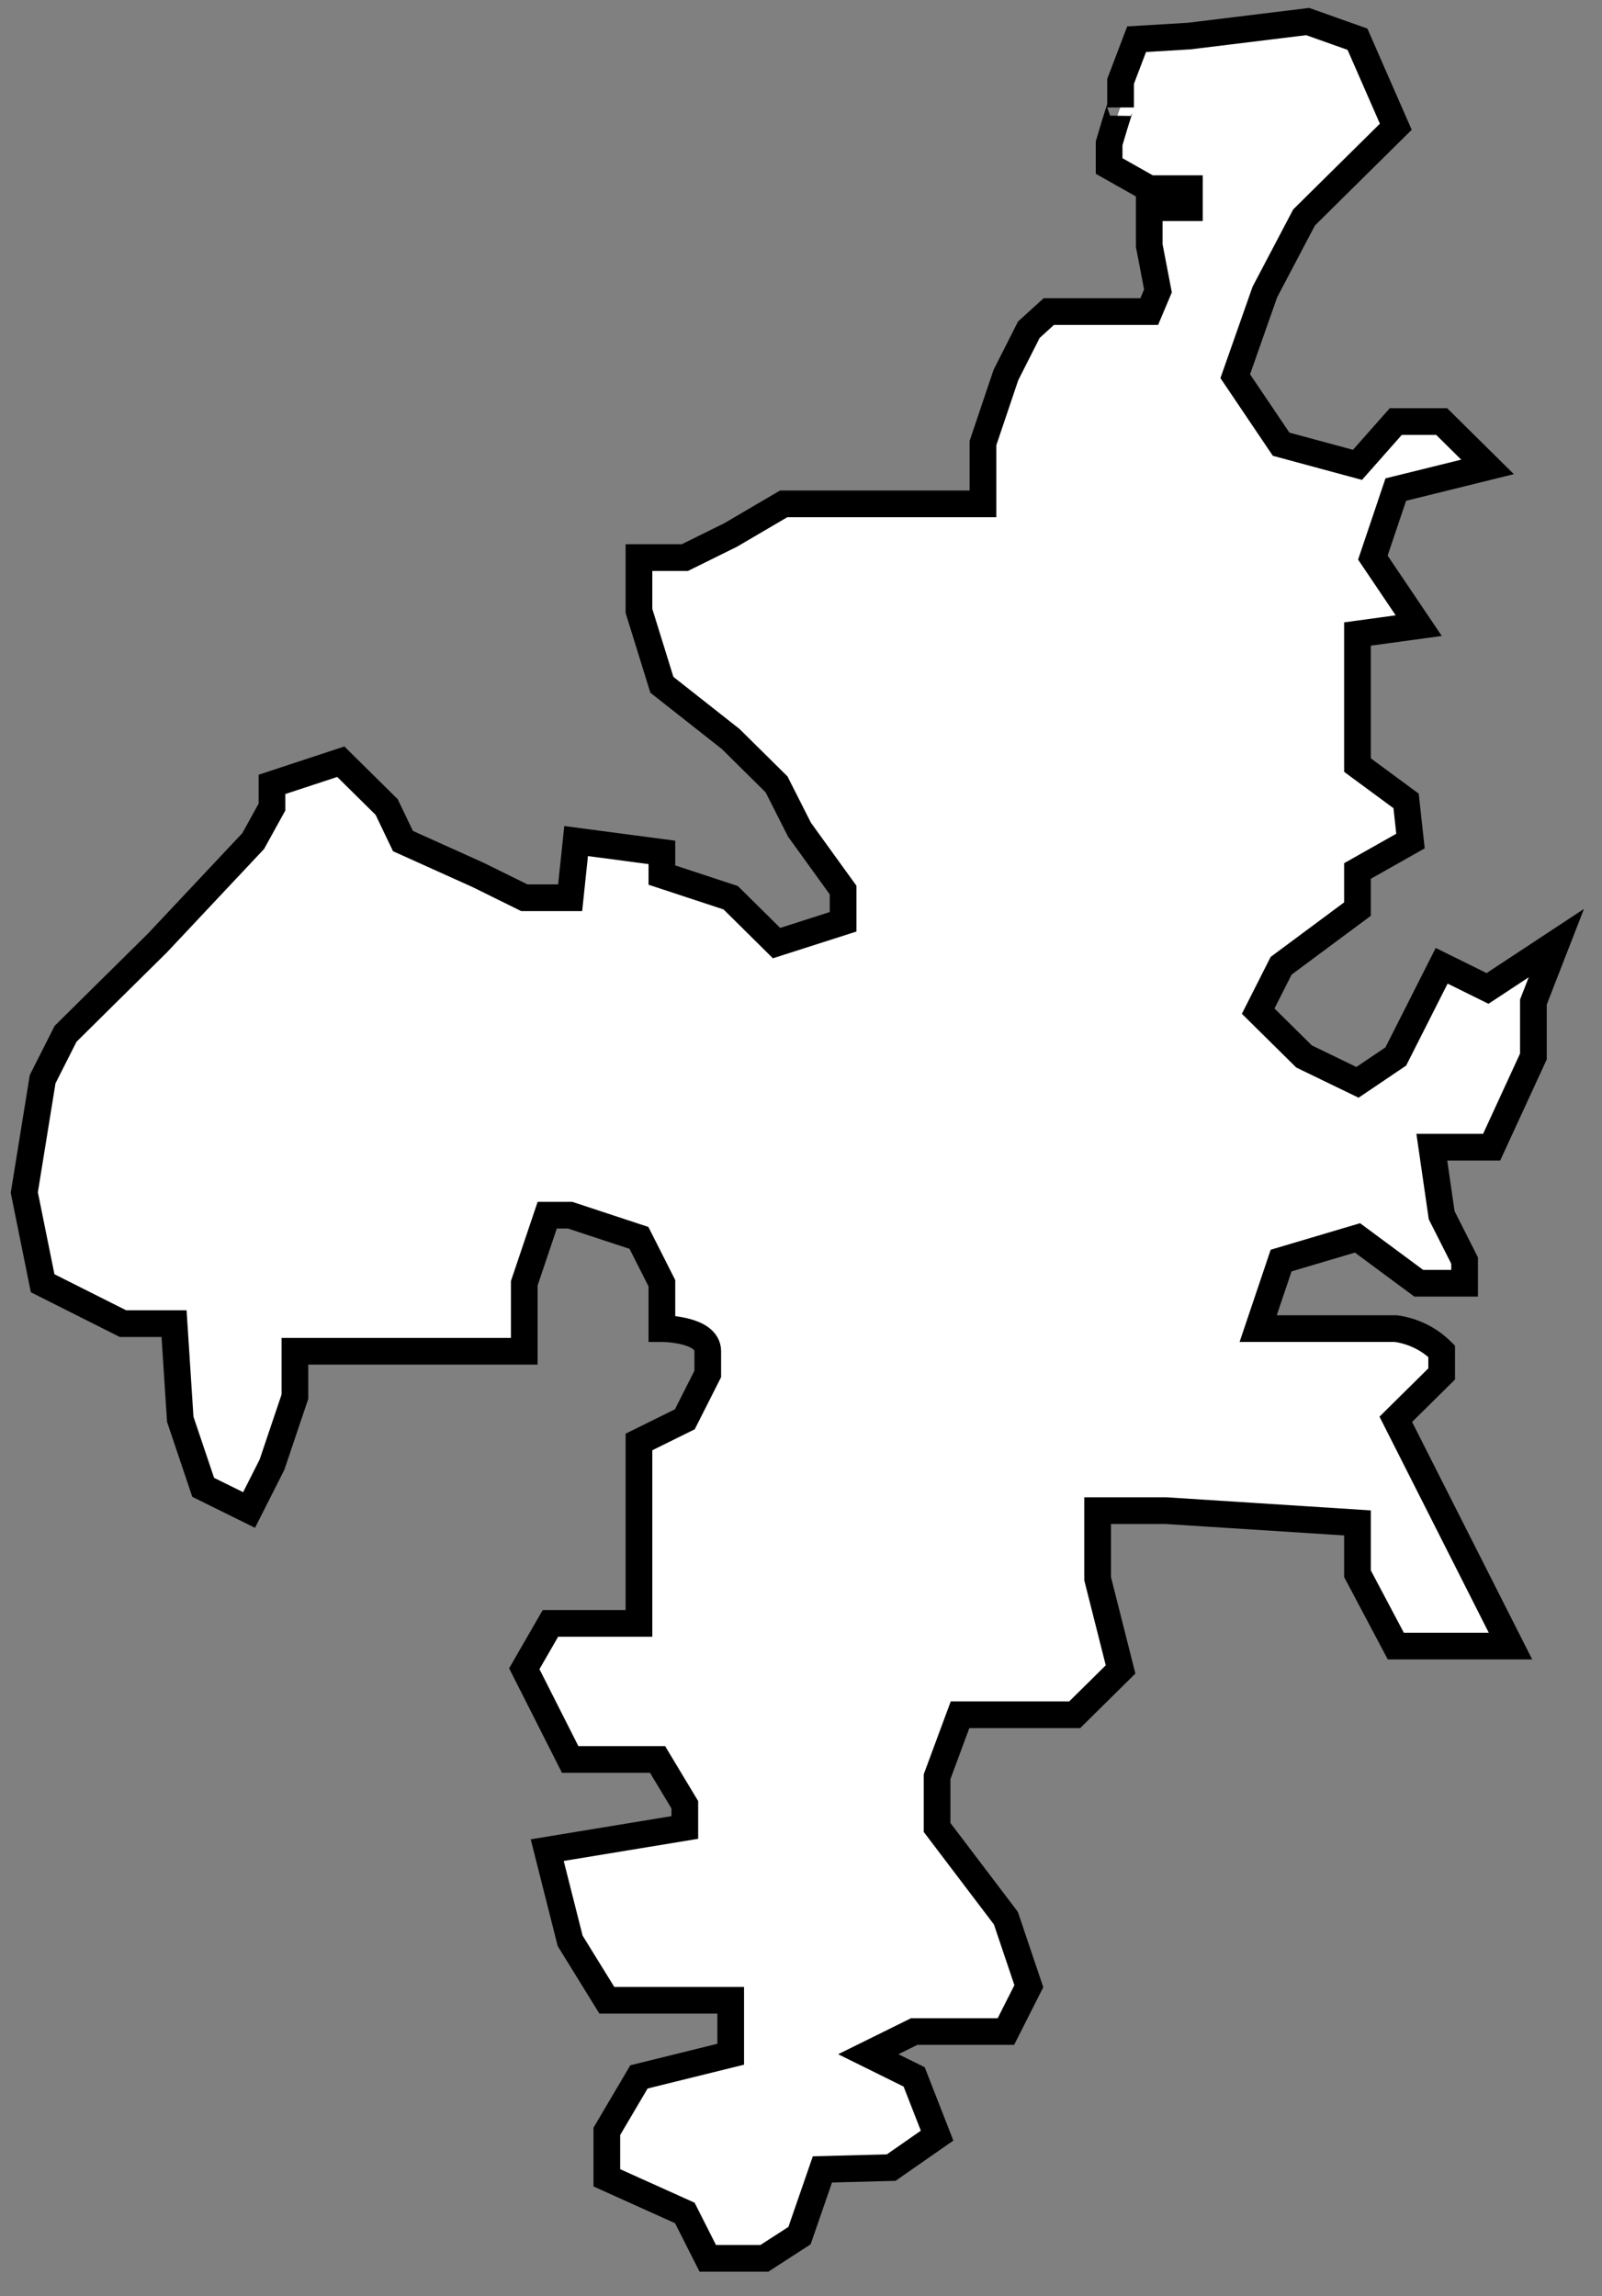 <svg width="60" height="86" viewBox="0 0 60 86" fill="none" xmlns="http://www.w3.org/2000/svg">
<rect x="0" y="0" width="60" height="86" fill="#808080" stroke="none"/>
<path d="M44.546 1.35L42.57 1.469L41.969 3.049V4.025C41.969 3.898 41.54 5.367 41.54 5.367V6.217L43.043 7.066H44.546V7.779H43.043V9.198L43.369 10.896L43.043 11.669H39.281L38.533 12.349L37.674 14.047L36.815 16.595V18.871H29.351L27.367 20.035L25.649 20.884H23.931V22.88L24.79 25.648L27.367 27.678L29.084 29.377L29.944 31.075L31.576 33.335V34.524L29.084 35.322L27.367 33.623L24.79 32.774V31.925L21.577 31.5L21.354 33.623H19.636L17.918 32.774L15.092 31.5L14.482 30.226L12.764 28.528L10.187 29.377V30.226L9.483 31.5L5.892 35.322L4.174 37.02L2.456 38.719L1.597 40.418L0.91 44.664L1.597 48.061L4.604 49.573H6.519L6.751 53.157L7.61 55.705L9.328 56.554L10.187 54.856L11.046 52.308V50.609H19.636V48.061L20.495 45.513H21.354L23.931 46.363L24.79 48.061V49.76C24.79 49.76 26.508 49.76 26.508 50.609V51.458L25.649 53.157L23.931 54.006V60.801H20.615L19.636 62.499L21.354 65.896H24.627L25.649 67.595V68.444L20.495 69.293L21.354 72.691L22.728 74.916H27.367V76.937L23.931 77.786L22.728 79.825V81.566L25.649 82.882L26.508 84.581H28.629L29.944 83.731L30.802 81.251L33.379 81.183L35.097 79.986L34.238 77.786L32.52 76.937L34.238 76.088H37.674L38.533 74.389L37.674 71.841L35.097 68.444V66.542L35.956 64.223H40.251L41.969 62.525L41.11 59.127V56.579H43.687L50.842 57.038V58.941L52.277 61.65H56.572L54.854 58.253L53.136 54.856L52.277 53.157L53.995 51.458V50.609C53.532 50.147 52.928 49.849 52.277 49.76H47.123L47.982 47.212L50.842 46.363L53.136 48.061H54.854V47.212L53.995 45.513L53.626 42.965H55.867L57.431 39.568V37.53L58.29 35.322L55.713 37.02L53.995 36.171L53.136 37.87L52.277 39.568L50.842 40.537L48.841 39.568L47.123 37.87L47.982 36.171L50.842 34.048V32.621L52.827 31.5L52.663 29.997L50.842 28.655V23.746L53.136 23.432L51.418 20.884L52.277 18.336L55.713 17.487L53.995 15.788H52.277L50.842 17.41L47.982 16.637L46.264 14.09L47.372 10.939L48.841 8.145L49.7 7.295L52.277 4.747L50.842 1.469L48.978 0.807L44.546 1.35Z" fill="white" stroke="black" stroke-miterlimit="10"/>
</svg>
